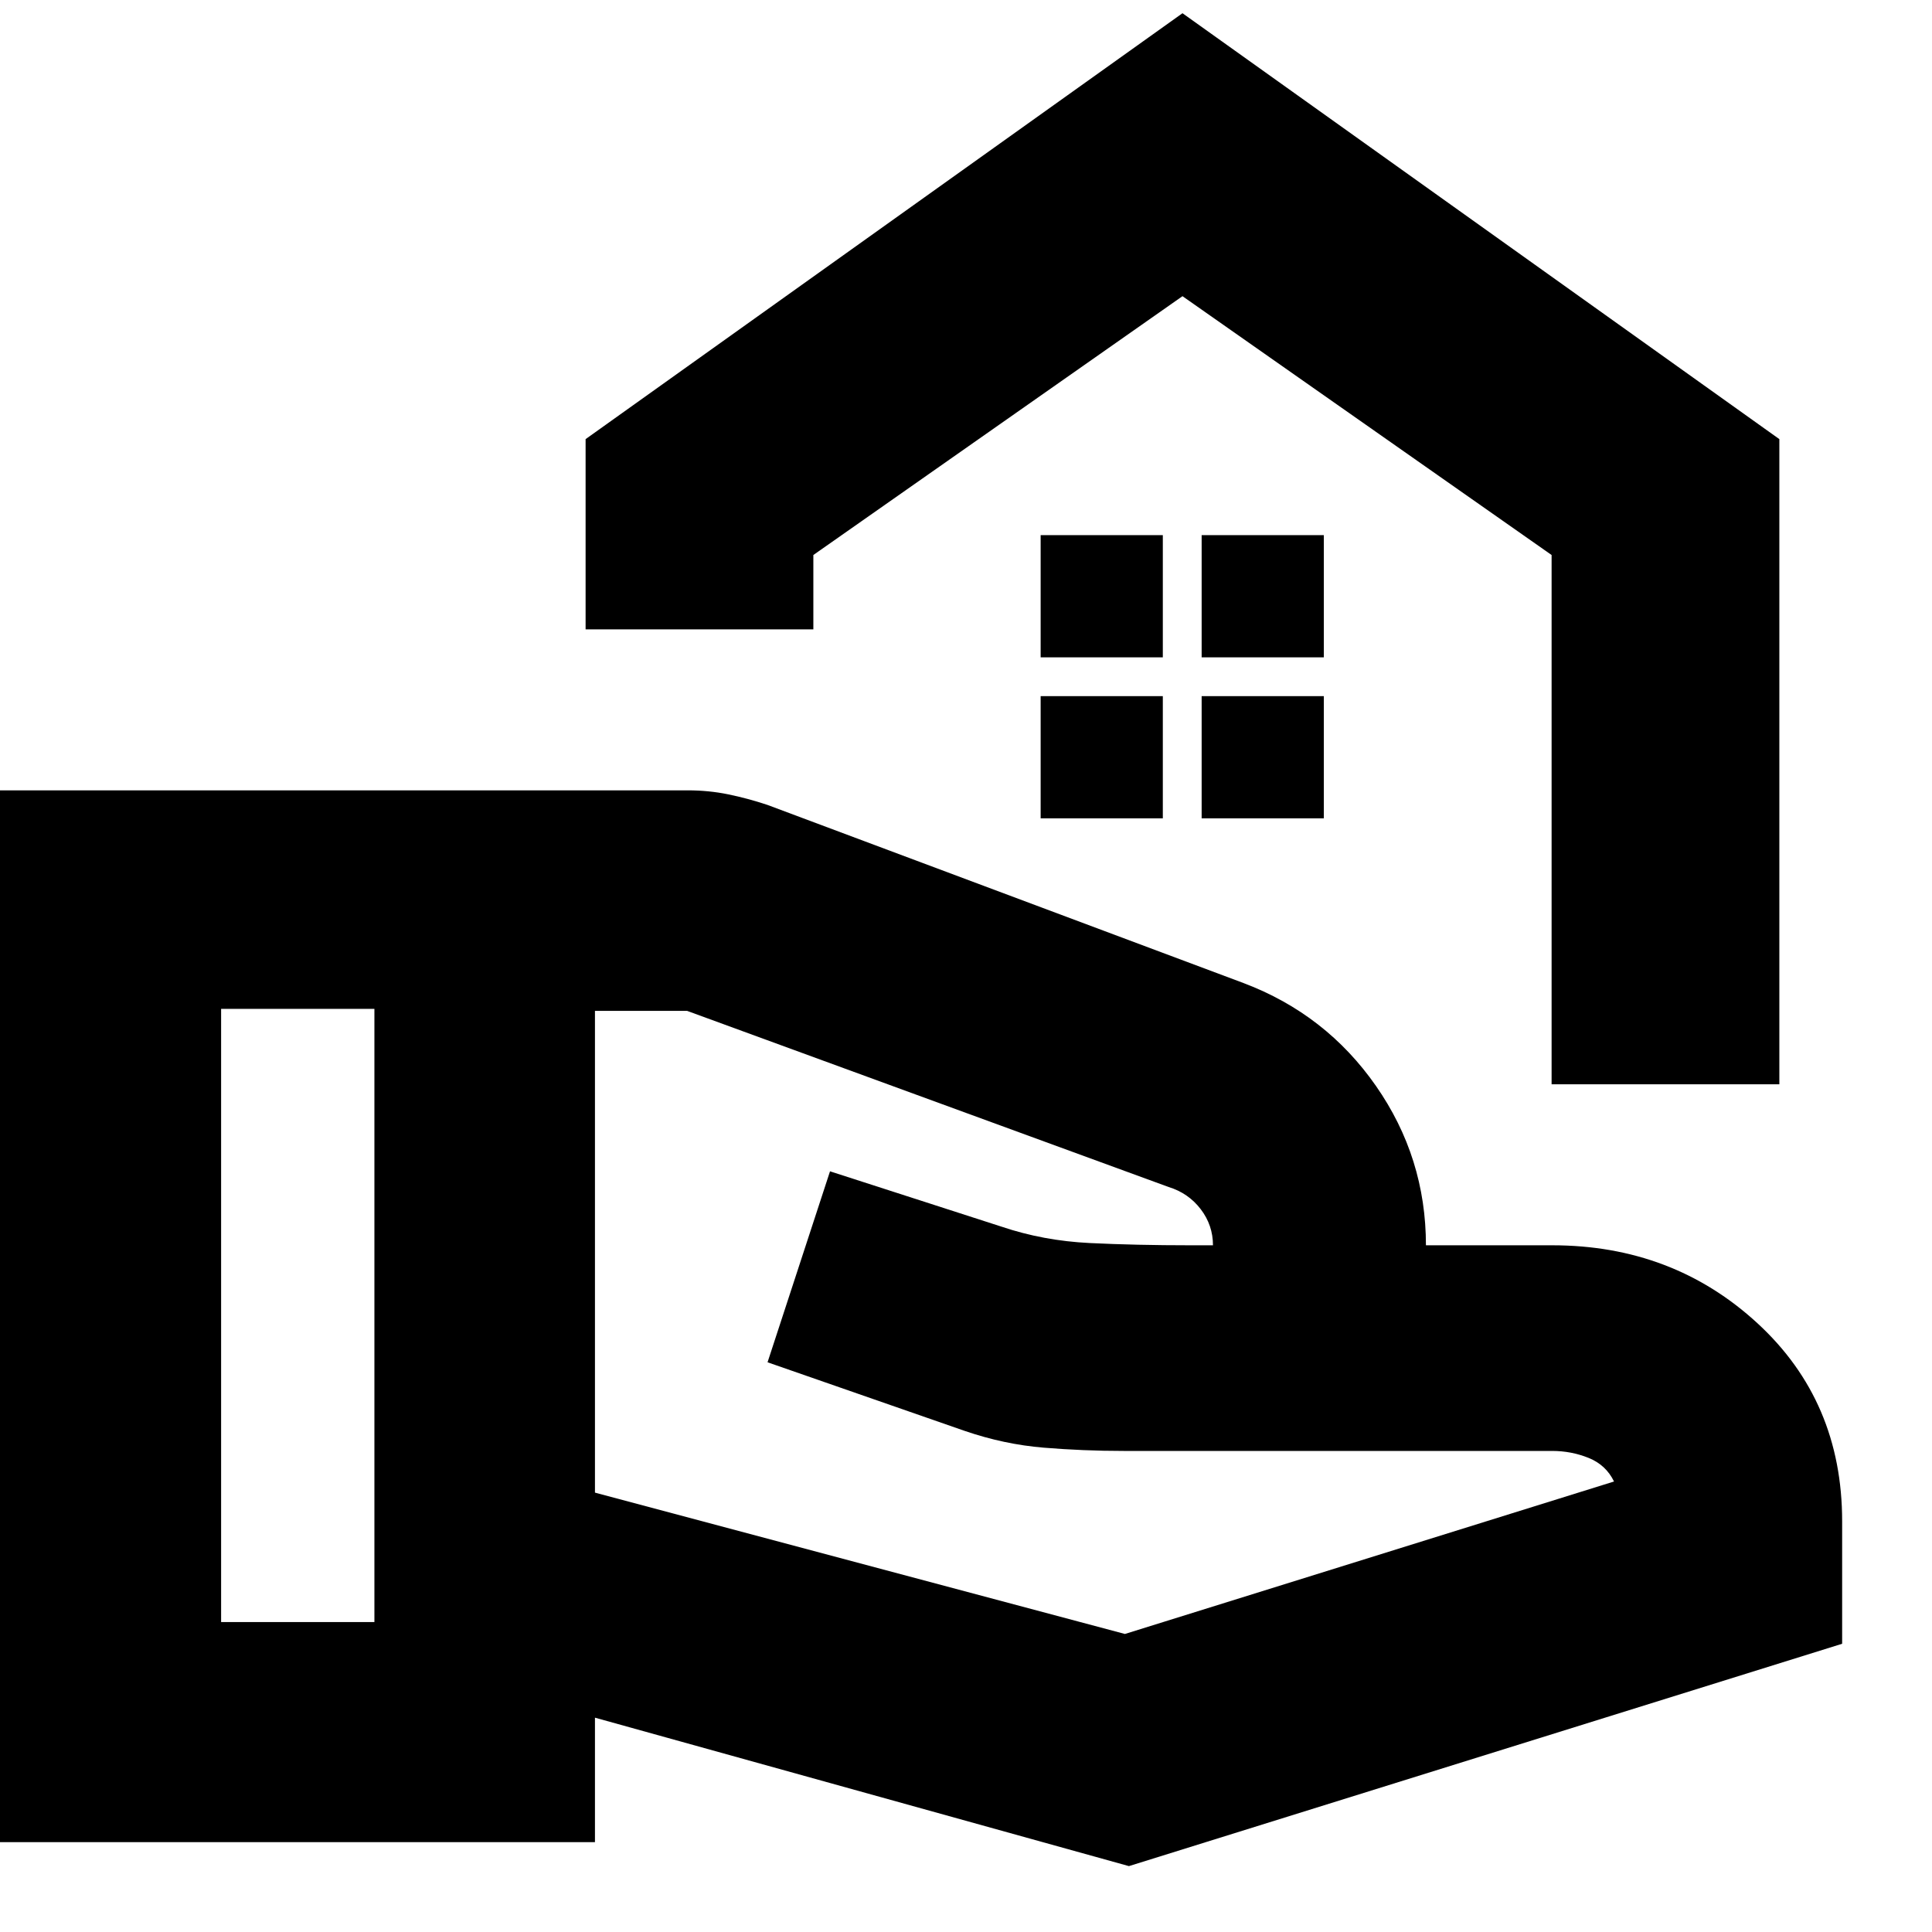 <svg xmlns="http://www.w3.org/2000/svg" height="24" viewBox="0 -960 960 960" width="24"><path d="M770.98-421.22v-263L587.57-812.83 404.15-684.22v36.94H290.98v-94.52l296.59-211.63L884.15-741.8v320.58H770.98ZM587.57-812.83Zm9.52 179.46h60.71v-60.72h-60.71v60.72Zm-80 0h60.71v-60.72h-60.71v60.72Zm80 80h60.71v-60.72h-60.71v60.72Zm-80 0h60.71v-60.72h-60.71v60.72ZM295.63-218.33l263.33 70.24L802-223.85q-4-8.24-12.62-11.72-8.62-3.47-18.1-3.47H558.33q-20.05 0-39.71-1.62t-39.19-8.31l-98.04-34.12 31.04-94.89 85.16 27.48q20.84 7.04 43.89 8.16 23.04 1.12 50.15 1.12h11.09q0-10-6.12-17.98-6.12-7.97-15.88-10.97L341.43-457.7h-45.8v239.37ZM-.48-44.65v-522.63h342.2q10.48 0 20.19 2 9.72 2 19.44 5.24l236.56 88.52q40.96 15.48 65.8 51.12 24.83 35.64 24.83 79.18h62.74q59.89 0 101.98 38.73t42.09 98.4v60.87L560.96-32.74 295.63-106.5v61.85H-.48ZM109.87-154h76.17v-304.7h-76.17V-154Z"/></svg>